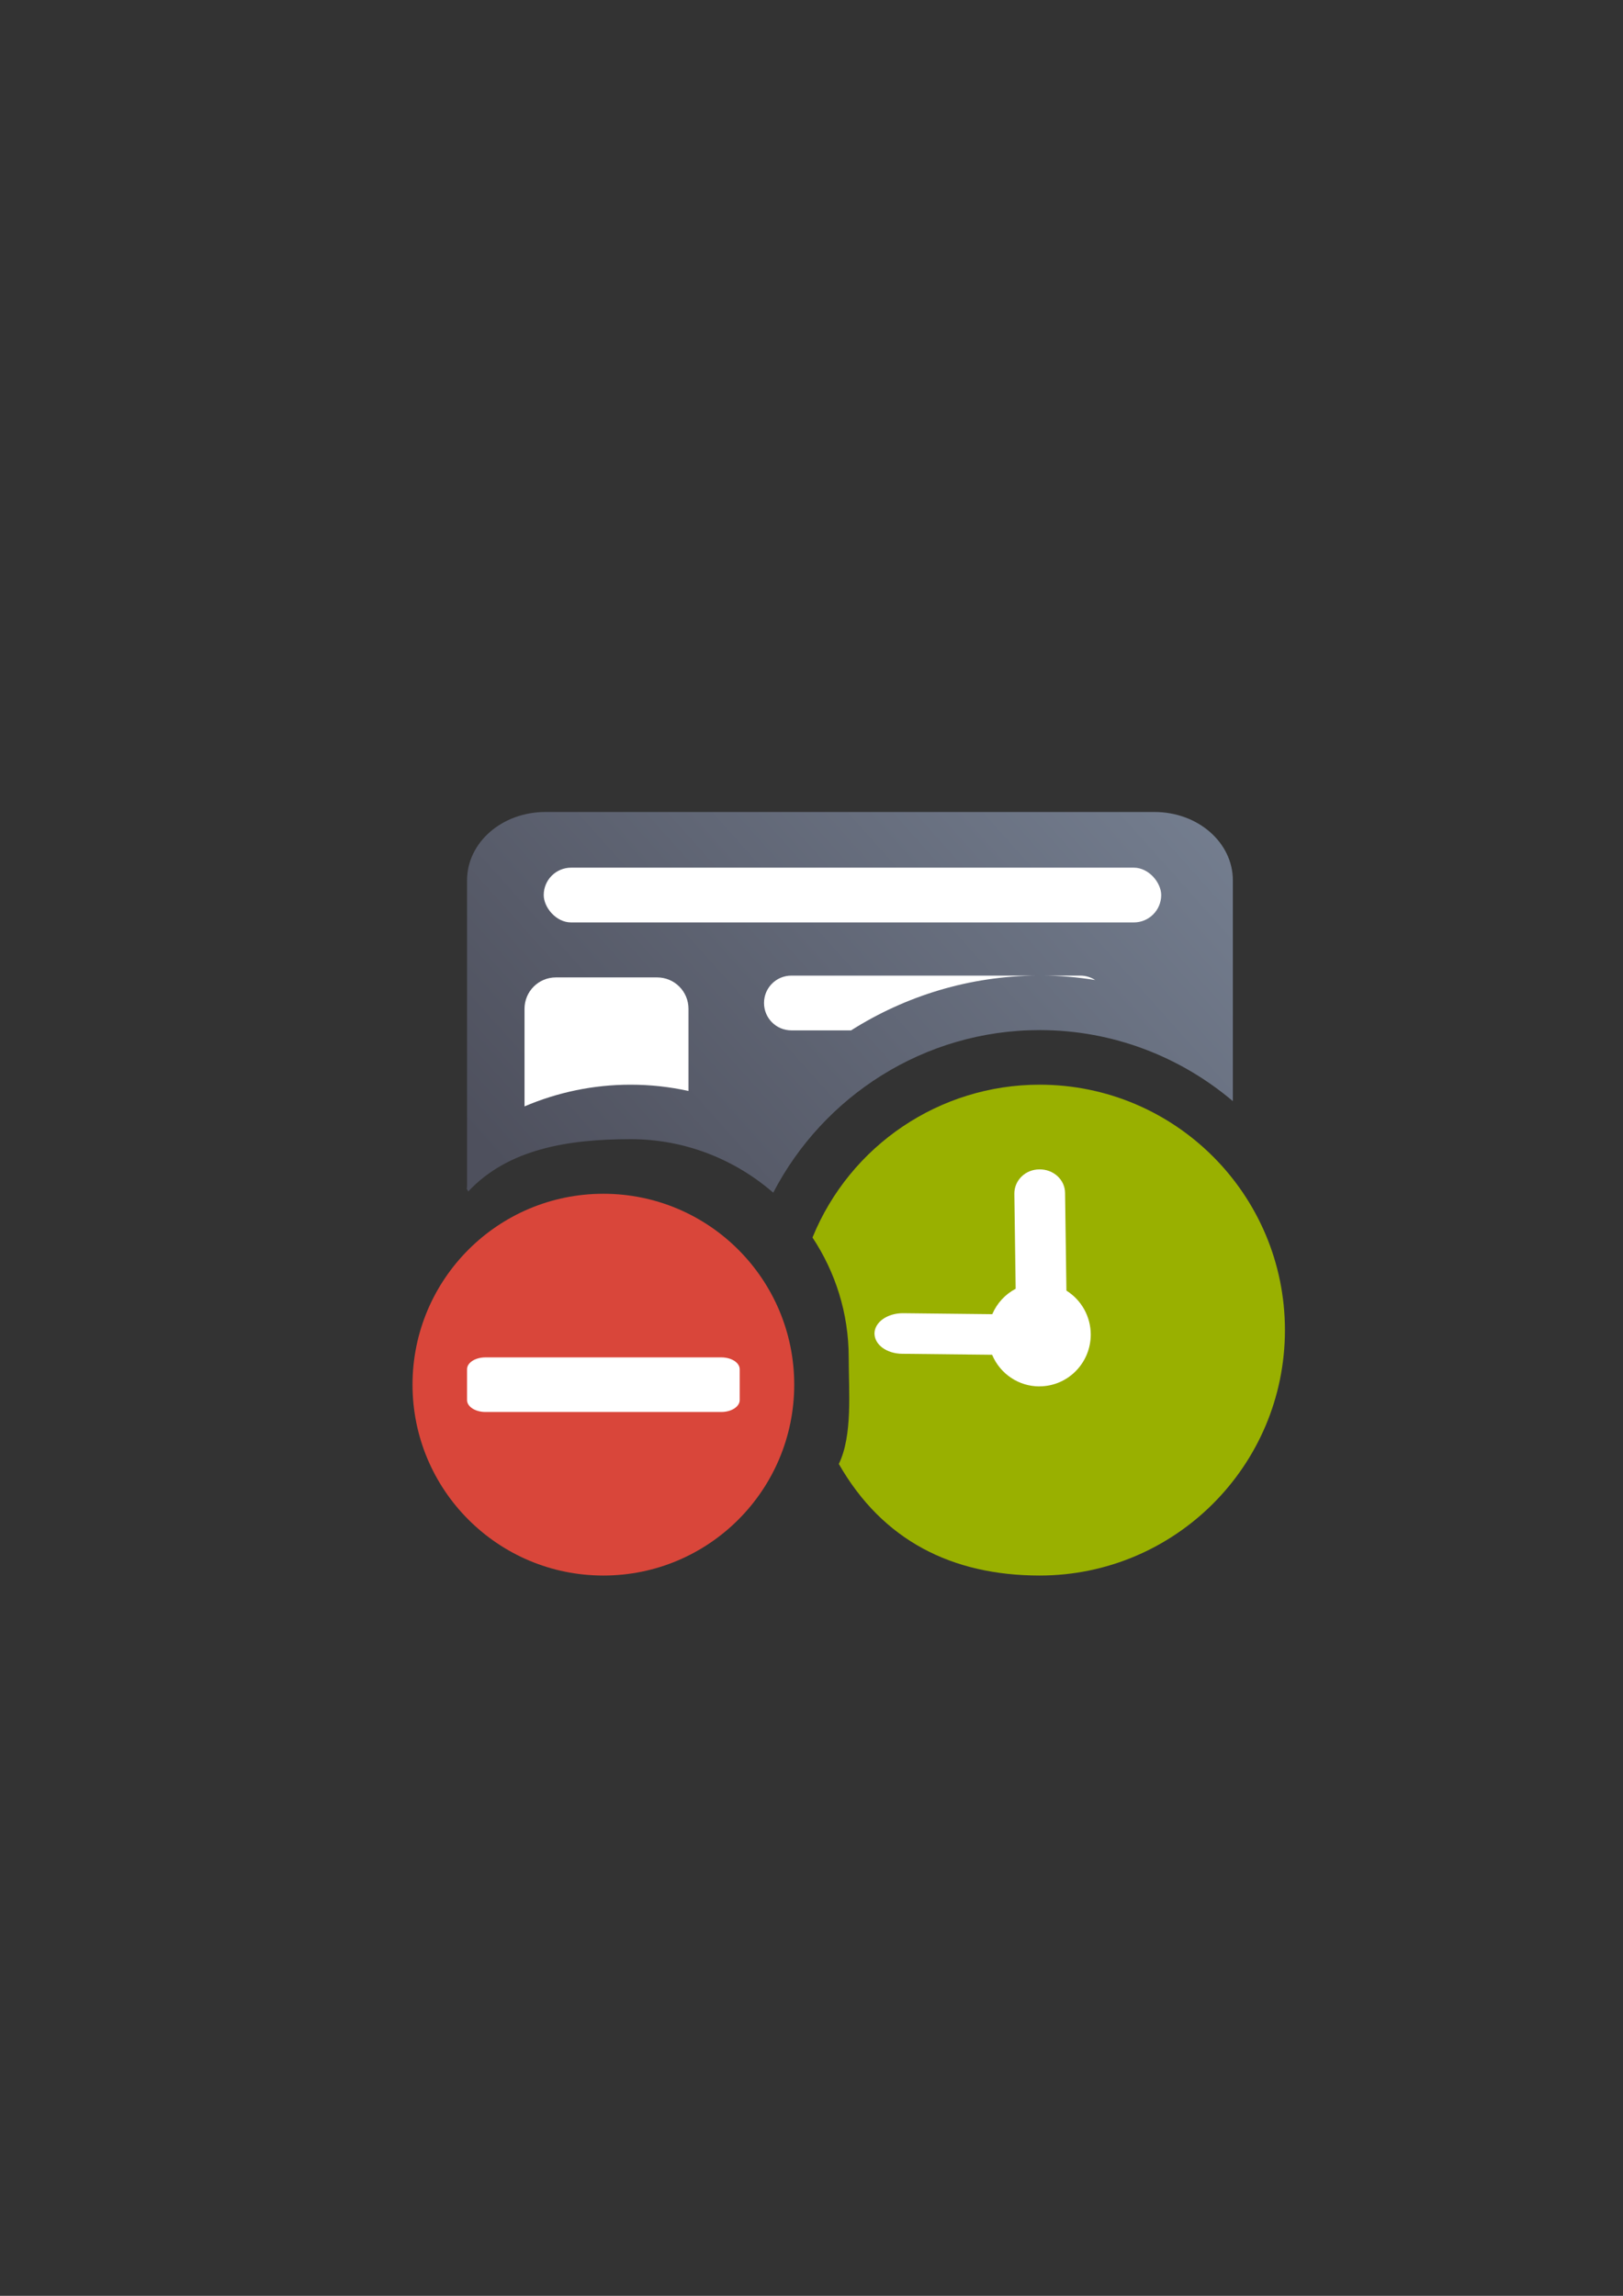 <?xml version="1.0" encoding="UTF-8" standalone="no"?>
<!-- Created with Inkscape (http://www.inkscape.org/) -->

<svg
   xmlns:dc="http://purl.org/dc/elements/1.1/"
   xmlns:cc="http://creativecommons.org/ns#"
   xmlns:rdf="http://www.w3.org/1999/02/22-rdf-syntax-ns#"
   xmlns:svg="http://www.w3.org/2000/svg"
   xmlns="http://www.w3.org/2000/svg"
   xmlns:xlink="http://www.w3.org/1999/xlink"
   xmlns:sodipodi="http://sodipodi.sourceforge.net/DTD/sodipodi-0.dtd"
   xmlns:inkscape="http://www.inkscape.org/namespaces/inkscape"
   width="210mm"
   height="297mm"
   viewBox="0 0 744.094 1052.362"
   id="svg2"
   version="1.1"
   inkscape:version="0.91 r13725"
   inkscape:export-xdpi="3.5999999"
   inkscape:export-ydpi="3.5999999"
   sodipodi:docname="chipcard-expired_blocked.svg"
   inkscape:export-filename="D:\Dokumente\Arbeit\RRZE\github\bicons\16x16\emblems\chipcard-expired_blocked.png">
  <rect x="0" y="0" width="744.094" height="1052.362" fill="#333333" stroke="none"/>
  <defs
     id="defs4">
    <linearGradient
       id="linearGradient2224">
      <stop
         id="stop2226"
         offset="0"
         style="stop-color:#7c7c7c;stop-opacity:1;" />
      <stop
         id="stop2228"
         offset="1"
         style="stop-color:#b8b8b8;stop-opacity:1;" />
    </linearGradient>
    <linearGradient
       id="linearGradient15218">
      <stop
         id="stop15220"
         offset="0"
         style="stop-color:#eeeeef;stop-opacity:1;" />
      <stop
         id="stop2736"
         offset="0.599"
         style="stop-color:#d3d7cf;stop-opacity:1;" />
      <stop
         id="stop2738"
         offset="0.828"
         style="stop-color:#ffffff;stop-opacity:1;" />
      <stop
         id="stop15222"
         offset="1"
         style="stop-color:#d3d7cf;stop-opacity:1;" />
    </linearGradient>
    <pattern
       y="0"
       x="0"
       height="6"
       width="6"
       patternUnits="userSpaceOnUse"
       id="EMFhbasepattern" />
    <pattern
       y="0"
       x="0"
       height="6"
       width="6"
       patternUnits="userSpaceOnUse"
       id="EMFhbasepattern-5" />
    <pattern
       y="0"
       x="0"
       height="6"
       width="6"
       patternUnits="userSpaceOnUse"
       id="EMFhbasepattern-6" />
    <pattern
       y="0"
       x="0"
       height="6"
       width="6"
       patternUnits="userSpaceOnUse"
       id="EMFhbasepattern-2" />
    <linearGradient
       inkscape:collect="always"
       xlink:href="#linearGradient4167"
       id="linearGradient4208"
       x1="226.846"
       y1="638.235"
       x2="575.187"
       y2="366.224"
       gradientUnits="userSpaceOnUse"
       gradientTransform="matrix(0.039,0,0,0.034,446.554,583.368)" />
    <linearGradient
       inkscape:collect="always"
       id="linearGradient4167">
      <stop
         style="stop-color:#4e505d;stop-opacity:1;"
         offset="0"
         id="stop4169" />
      <stop
         style="stop-color:#7a8597;stop-opacity:1"
         offset="1"
         id="stop4171" />
    </linearGradient>
  </defs>
  <sodipodi:namedview
     id="base"
     pagecolor="#ffffff"
     bordercolor="#666666"
     borderopacity="1.0"
     inkscape:pageopacity="0.0"
     inkscape:pageshadow="2"
     inkscape:zoom="0.73"
     inkscape:cx="69.667495"
     inkscape:cy="505.24591"
     inkscape:document-units="px"
     inkscape:current-layer="layer1"
     showgrid="false"
     showguides="true"
     inkscape:guide-bbox="true"
     inkscape:window-width="1600"
     inkscape:window-height="837"
     inkscape:window-x="-4"
     inkscape:window-y="-4"
     inkscape:window-maximized="1"
     inkscape:snap-bbox="true"
     inkscape:bbox-paths="true"
     inkscape:bbox-nodes="true"
     inkscape:snap-nodes="false">
    <sodipodi:guide
       position="315.536,730.179"
       orientation="0,1"
       id="guide3338" />
    <sodipodi:guide
       position="351.25,330.179"
       orientation="0,1"
       id="guide3340" />
    <sodipodi:guide
       position="189.107,408.839"
       orientation="1,0"
       id="guide3344" />
    <sodipodi:guide
       position="589.045,468.079"
       orientation="1,0"
       id="guide3346" />
    <inkscape:grid
       type="xygrid"
       id="grid3440" />
    <sodipodi:guide
       position="589.045,378.302"
       orientation="1,0"
       id="guide3411" />
  </sodipodi:namedview>
  <g
     inkscape:label="Ebene 1"
     inkscape:groupmode="layer"
     id="layer1">
    <g
       id="g4217"
       transform="matrix(25,0,0,25,-11151.974,-14588.222)">
      <path
         sodipodi:nodetypes="ssscscscsssscscssccs"
         id="rect3789"
         d="m 456.082,598.417 c -0.797,0 -1.438,0.559 -1.438,1.254 l 0,5.596 c 0,0.148 -0.034,-0.022 0.021,0.109 0.732,-0.782 1.833,-0.96 2.979,-0.96 0.997,0 1.912,0.371 2.615,0.981 0.917,-1.767 2.766,-2.981 4.885,-2.981 1.347,0 2.585,0.491 3.544,1.303 l 0,-4.048 c 0,-0.695 -0.641,-1.254 -1.438,-1.254 z m 9.062,6 c -1.448,0 -2.68,0.862 -3.215,2.105 l 5.321,0 c 0.367,0 0.701,-0.119 0.954,-0.315 -0.596,-1.071 -1.738,-1.791 -3.06,-1.791 z m -7.5,2 c -0.228,0 -0.445,0.037 -0.648,0.105 l 1.295,0 c -0.203,-0.068 -0.42,-0.105 -0.648,-0.105 z"
         style="fill:url(#linearGradient4208);fill-opacity:1;stroke:none;stroke-width:16.954;stroke-linecap:round;stroke-linejoin:round;stroke-miterlimit:4;stroke-dasharray:none;stroke-dashoffset:0;stroke-opacity:1"
         inkscape:connector-curvature="0" />
      <rect
         ry="0.502"
         y="599.438"
         x="456.05"
         height="1.004"
         width="11.324"
         id="rect4238"
         style="color:#252525;clip-rule:nonzero;display:inline;overflow:visible;visibility:visible;opacity:1;isolation:auto;mix-blend-mode:normal;color-interpolation:sRGB;color-interpolation-filters:linearRGB;solid-color:#252525;solid-opacity:1;fill:#ffffff;fill-opacity:1;fill-rule:nonzero;stroke:none;stroke-width:50;stroke-linecap:square;stroke-linejoin:round;stroke-miterlimit:4;stroke-dasharray:none;stroke-dashoffset:0;stroke-opacity:1;color-rendering:auto;image-rendering:auto;shape-rendering:auto;text-rendering:auto;enable-background:accumulate" />
      <path
         id="rect4240"
         d="m 460.592,601.417 c -0.278,0 -0.502,0.224 -0.502,0.502 0,0.278 0.224,0.502 0.502,0.502 l 1.095,0 c 0.994,-0.629 2.166,-0.997 3.42,-1.004 l -4.514,0 z m 4.588,0 c 0.334,0 0.662,0.029 0.983,0.081 -0.079,-0.051 -0.172,-0.081 -0.273,-0.081 l -0.71,0 z"
         style="color:#252525;clip-rule:nonzero;display:inline;overflow:visible;visibility:visible;opacity:1;isolation:auto;mix-blend-mode:normal;color-interpolation:sRGB;color-interpolation-filters:linearRGB;solid-color:#252525;solid-opacity:1;fill:#ffffff;fill-opacity:1;fill-rule:nonzero;stroke:none;stroke-width:50;stroke-linecap:square;stroke-linejoin:round;stroke-miterlimit:4;stroke-dasharray:none;stroke-dashoffset:0;stroke-opacity:1;color-rendering:auto;image-rendering:auto;shape-rendering:auto;text-rendering:auto;enable-background:accumulate"
         inkscape:connector-curvature="0" />
      <path
         id="rect4275"
         d="m 456.274,601.45 c -0.319,0 -0.576,0.257 -0.576,0.576 l 0,1.789 c 0.599,-0.256 1.257,-0.398 1.946,-0.398 0.364,0 0.718,0.04 1.061,0.115 l 0,-1.506 c 0,-0.319 -0.257,-0.576 -0.576,-0.576 l -1.855,0 z"
         style="color:#000000;clip-rule:nonzero;display:inline;overflow:visible;visibility:visible;opacity:1;isolation:auto;mix-blend-mode:normal;color-interpolation:sRGB;color-interpolation-filters:linearRGB;solid-color:#000000;solid-opacity:1;fill:#ffffff;fill-opacity:1;fill-rule:nonzero;stroke:none;stroke-width:20;stroke-linecap:square;stroke-linejoin:round;stroke-miterlimit:4;stroke-dasharray:none;stroke-dashoffset:0;stroke-opacity:1;color-rendering:auto;image-rendering:auto;shape-rendering:auto;text-rendering:auto;enable-background:accumulate"
         inkscape:connector-curvature="0" />
      <rect
         inkscape:export-ydpi="4.9499998"
         inkscape:export-xdpi="4.9499998"
         y="596.417"
         x="453.644"
         height="16"
         width="16"
         id="rect3336"
         style="fill:none;fill-rule:evenodd;stroke:none;stroke-width:1px;stroke-linecap:butt;stroke-linejoin:miter;stroke-opacity:1" />
      <path
         sodipodi:nodetypes="ccsccsc"
         id="path4355"
         d="m 465.144,603.417 c -1.829,0 -3.474,1.109 -4.165,2.802 0.419,0.632 0.664,1.388 0.664,2.198 0,0.62 0.075,1.428 -0.181,1.954 0.8,1.399 2.069,2.044 3.681,2.046 2.485,0 4.5,-2.015 4.5,-4.5 0,-2.485 -2.015,-4.5 -4.5,-4.5 z"
         style="color:#000000;clip-rule:nonzero;display:inline;overflow:visible;visibility:visible;opacity:1;isolation:auto;mix-blend-mode:normal;color-interpolation:sRGB;color-interpolation-filters:linearRGB;solid-color:#000000;solid-opacity:1;fill:#99b000;fill-opacity:1;fill-rule:nonzero;stroke:none;stroke-width:25;stroke-linecap:square;stroke-linejoin:round;stroke-miterlimit:4;stroke-dasharray:none;stroke-dashoffset:0;stroke-opacity:1;color-rendering:auto;image-rendering:auto;shape-rendering:auto;text-rendering:auto;enable-background:accumulate"
         inkscape:connector-curvature="0" />
      <path
         style="fill:#d9463a;fill-opacity:1;fill-rule:evenodd;stroke:none"
         d="m 460.644,608.917 c 0,-1.933 -1.567,-3.5 -3.5,-3.5 -1.933,0 -3.5,1.567 -3.5,3.5 0,1.933 1.567,3.5 3.5,3.5 1.933,0 3.5,-1.567 3.5,-3.5 z"
         id="path4184"
         inkscape:connector-curvature="0" />
      <path
         style="fill:#ffffff;fill-opacity:1;fill-rule:nonzero;stroke:none"
         d="m 454.982,608.417 4.324,0 c 0.187,0 0.338,0.096 0.338,0.218 l 0,0.565 c 0,0.12 -0.151,0.218 -0.338,0.218 l -4.324,0 c -0.187,0 -0.338,-0.098 -0.338,-0.218 l 0,-0.565 c 0,-0.122 0.151,-0.218 0.338,-0.218 z"
         id="path4186"
         inkscape:connector-curvature="0" />
      <path
         sodipodi:nodetypes="cccscccccscccc"
         inkscape:connector-curvature="0"
         style="opacity:1;fill:#ffffff;fill-opacity:1;stroke:none;stroke-width:16;stroke-linecap:round;stroke-linejoin:round;stroke-miterlimit:4;stroke-dasharray:none;stroke-opacity:1"
         d="m 465.14,608.948 c 0.52,0 0.941,-0.425 0.942,-0.949 -3e-4,-0.328 -0.169,-0.633 -0.446,-0.806 l -0.025,-1.788 c 0,-0.245 -0.213,-0.439 -0.471,-0.435 -0.258,0 -0.462,0.203 -0.459,0.448 l 0.024,1.741 c -0.192,0.101 -0.343,0.265 -0.429,0.466 l -1.639,-0.018 c -0.285,0 -0.517,0.163 -0.521,0.369 0,0.103 0.054,0.196 0.146,0.264 0.092,0.068 0.22,0.11 0.362,0.111 l 1.649,0.018 c 0.147,0.351 0.489,0.58 0.867,0.58 z"
         id="path4209" />
    </g>
  </g>
</svg>
